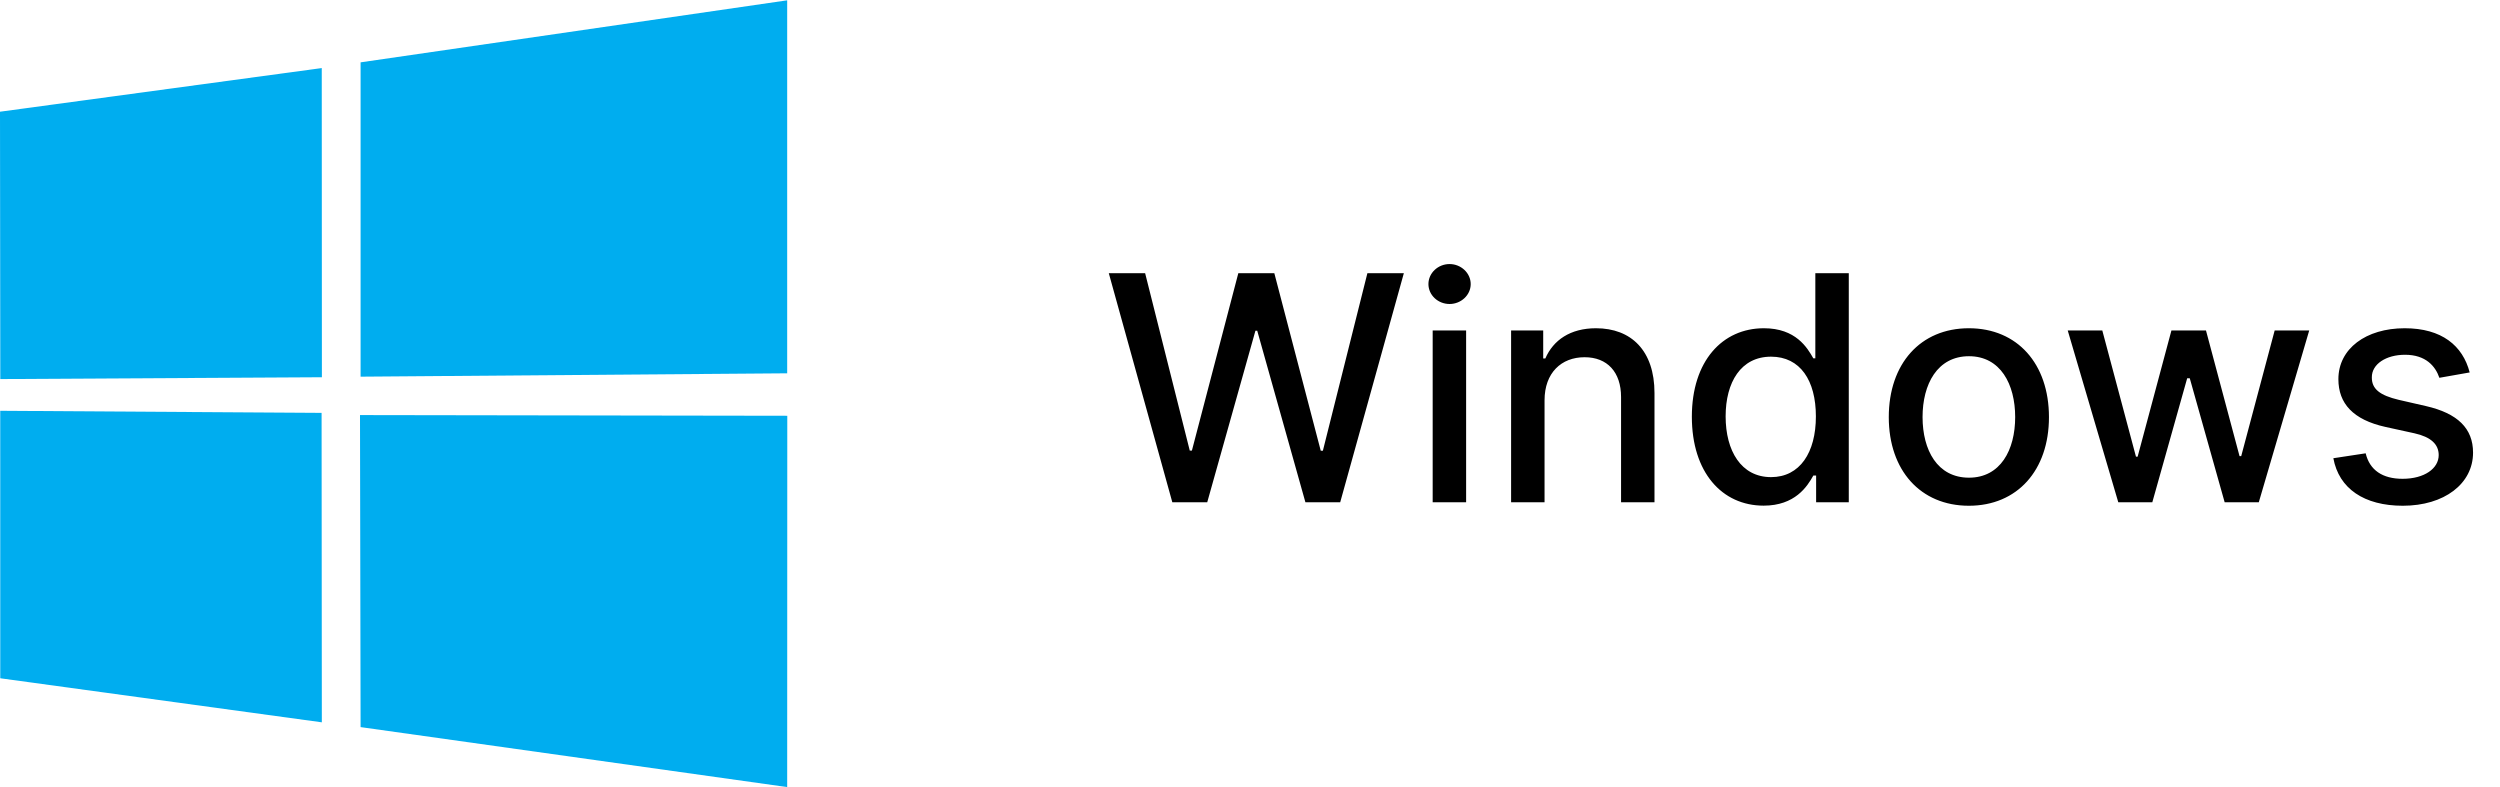 <svg width="127" height="40" viewBox="0 0 127 40" fill="none" xmlns="http://www.w3.org/2000/svg">
<path d="M0 5.675L16.345 3.458L16.352 19.164L0.015 19.257L0 5.675V5.675ZM16.337 20.974L16.349 36.694L0.013 34.456L0.012 20.868L16.337 20.974H16.337ZM18.318 3.167L39.989 0.016V18.964L18.318 19.135V3.167V3.167ZM39.994 21.121L39.989 39.984L18.318 36.937L18.288 21.086L39.994 21.121Z" fill="#00ADEF"/>
<path d="M59.554 25.516H61.327L63.776 16.8H63.867L66.315 25.516H68.082L71.315 13.88H69.463L67.202 22.897H67.094L64.736 13.88H62.906L60.548 22.891H60.44L58.173 13.88H56.327L59.554 25.516ZM72.78 25.516H74.479V16.789H72.78V25.516ZM73.638 15.443C74.223 15.443 74.712 14.988 74.712 14.431C74.712 13.874 74.223 13.414 73.638 13.414C73.047 13.414 72.564 13.874 72.564 14.431C72.564 14.988 73.047 15.443 73.638 15.443ZM78.463 20.334C78.463 18.942 79.315 18.147 80.497 18.147C81.651 18.147 82.35 18.903 82.35 20.17V25.516H84.048V19.965C84.048 17.806 82.861 16.675 81.077 16.675C79.764 16.675 78.906 17.283 78.503 18.209H78.395V16.789H76.764V25.516H78.463V20.334ZM89.594 25.687C91.185 25.687 91.81 24.715 92.117 24.158H92.259V25.516H93.918V13.88H92.219V18.204H92.117C91.81 17.664 91.23 16.675 89.605 16.675C87.497 16.675 85.946 18.34 85.946 21.17C85.946 23.994 87.475 25.687 89.594 25.687ZM89.969 24.238C88.452 24.238 87.662 22.903 87.662 21.153C87.662 19.42 88.435 18.119 89.969 18.119C91.452 18.119 92.247 19.329 92.247 21.153C92.247 22.988 91.435 24.238 89.969 24.238ZM100.018 25.692C102.479 25.692 104.087 23.891 104.087 21.192C104.087 18.477 102.479 16.675 100.018 16.675C97.558 16.675 95.95 18.477 95.95 21.192C95.95 23.891 97.558 25.692 100.018 25.692ZM100.024 24.266C98.416 24.266 97.666 22.863 97.666 21.187C97.666 19.516 98.416 18.096 100.024 18.096C101.621 18.096 102.371 19.516 102.371 21.187C102.371 22.863 101.621 24.266 100.024 24.266ZM107.609 25.516H109.337L111.109 19.215H111.24L113.013 25.516H114.746L117.308 16.789H115.553L113.854 23.17H113.768L112.064 16.789H110.308L108.592 23.198H108.507L106.797 16.789H105.041L107.609 25.516ZM125.46 18.92C125.108 17.562 124.045 16.675 122.159 16.675C120.188 16.675 118.79 17.715 118.79 19.261C118.79 20.499 119.54 21.323 121.176 21.687L122.653 22.011C123.494 22.198 123.886 22.573 123.886 23.119C123.886 23.795 123.165 24.323 122.051 24.323C121.034 24.323 120.381 23.886 120.176 23.028L118.534 23.278C118.818 24.823 120.102 25.692 122.063 25.692C124.17 25.692 125.631 24.573 125.631 22.994C125.631 21.761 124.847 20.999 123.244 20.63L121.858 20.312C120.898 20.084 120.483 19.761 120.489 19.17C120.483 18.499 121.21 18.022 122.176 18.022C123.233 18.022 123.722 18.607 123.92 19.192L125.46 18.92Z" fill="black"/>
</svg>
